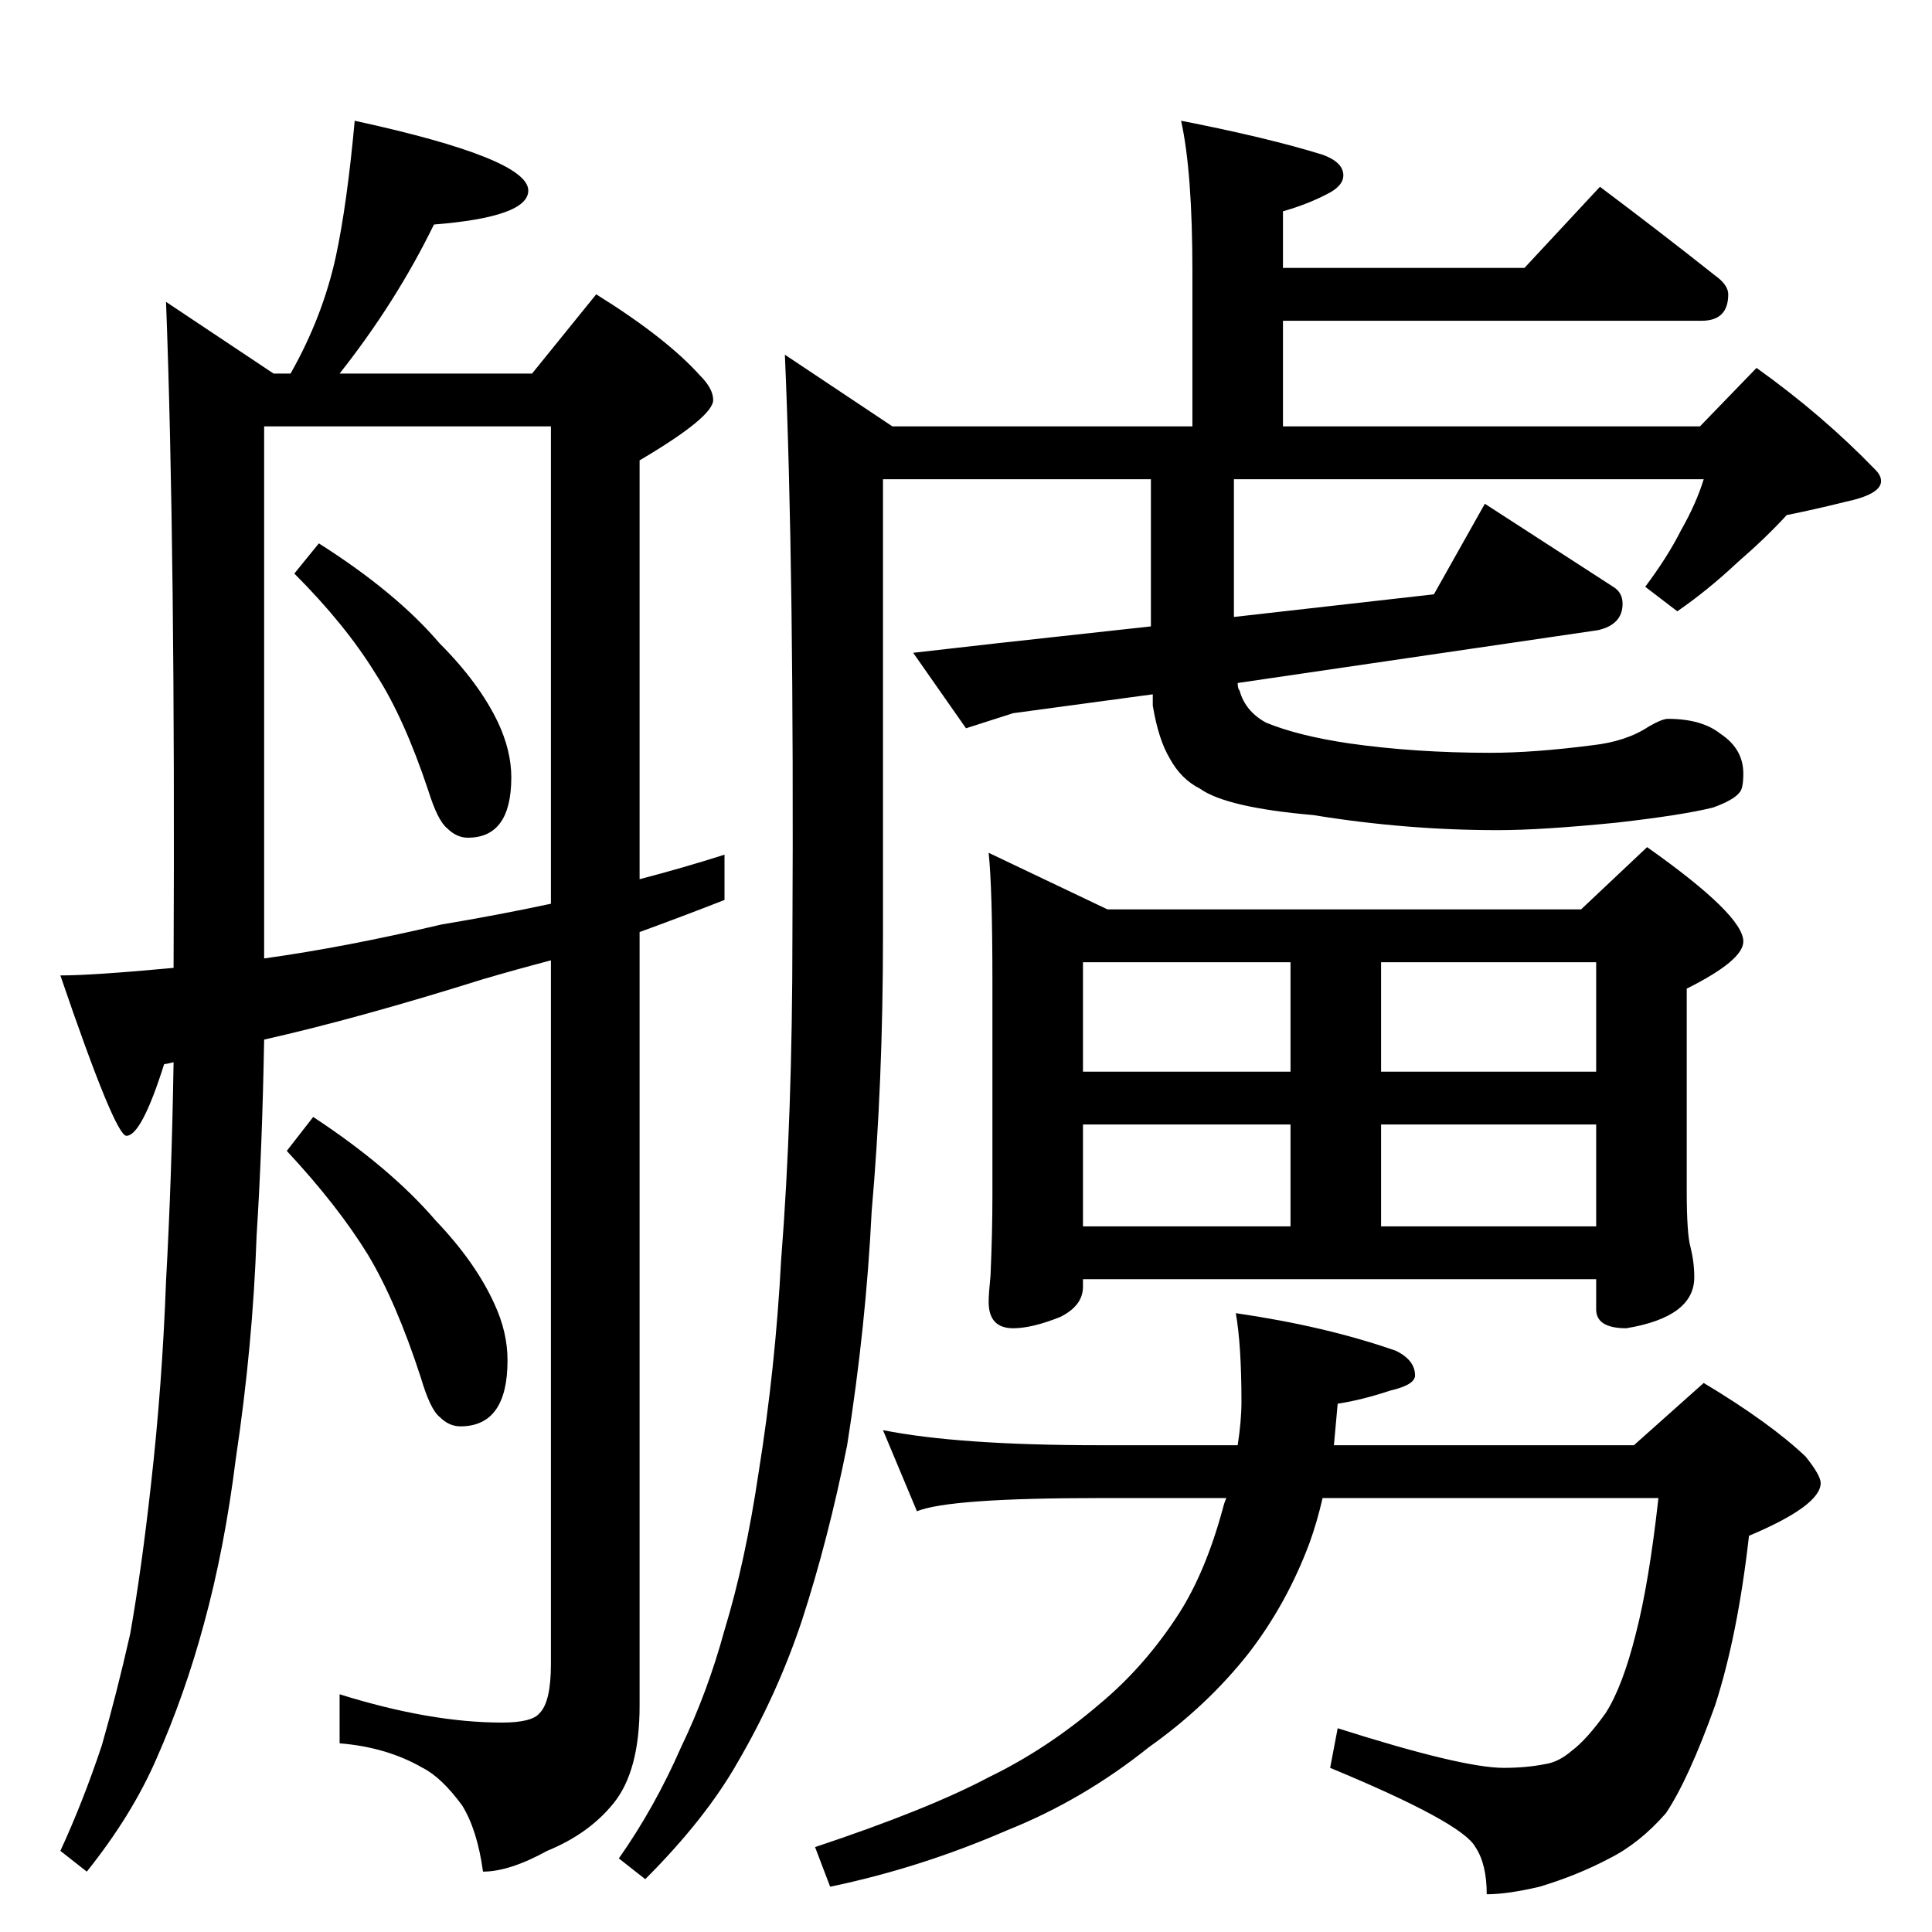 <?xml version="1.0" standalone="no"?>
<!DOCTYPE svg PUBLIC "-//W3C//DTD SVG 1.1//EN" "http://www.w3.org/Graphics/SVG/1.1/DTD/svg11.dtd" >
<svg xmlns="http://www.w3.org/2000/svg" xmlns:xlink="http://www.w3.org/1999/xlink" version="1.1" viewBox="0 -204 1024 1024">
  <g transform="matrix(1 0 0 -1 0 820)">
   <path fill="currentColor"
d="M188 960q92 -20 92 -37q0 -14 -50 -18q-20 -41 -50 -79h102l34 42q37 -23 55 -43q7 -7 7 -13q0 -9 -39 -32v-222q23 6 45 13v-24q-23 -9 -45 -17v-410q0 -35 -14 -52q-13 -16 -35 -25q-20 -11 -34 -11q-3 22 -11 35q-11 15 -21 20q-19 11 -44 13v26q48 -15 86 -15
q16 0 20 5q6 6 6 26v373q-19 -5 -36 -10q-67 -21 -116 -32q-1 -57 -4 -104q-2 -58 -11 -118q-6 -48 -17 -88q-10 -37 -25 -71q-13 -30 -37 -60l-14 11q12 26 22 56q8 28 15 59q6 34 11 79q6 53 8 108q3 54 4 116q-4 -1 -5 -1q-12 -38 -20 -38q-6 0 -35 85q17 0 60 4
q1 221 -4 353l57 -38h9q17 30 24 62q6 28 10 72zM140 516q43 6 94 18q30 5 58 11v253h-152v-282zM169 736q41 -26 64 -53q21 -21 31 -42q7 -15 7 -29q0 -32 -23 -32q-6 0 -11 5q-5 4 -10 20q-13 39 -28 62q-16 26 -43 53zM166 432q41 -27 65 -55q21 -22 31 -44q7 -15 7 -30
q0 -35 -25 -35q-6 0 -11 5q-5 4 -10 21q-13 40 -28 65q-16 26 -43 55zM626 960q46 -9 75 -18q11 -4 11 -11q0 -5 -7 -9q-11 -6 -25 -10v-30h128l40 43q32 -24 61 -47q7 -5 7 -10q0 -14 -14 -14h-222v-56h221l30 31q35 -25 63 -54q3 -3 3 -6q0 -7 -19 -11q-16 -4 -31 -7
q-11 -12 -26 -25q-16 -15 -32 -26l-17 13q12 16 19 30q8 14 12 27h-249v-73l106 12l27 48l68 -44q5 -3 5 -9q0 -11 -13 -14l-191 -28q0 -3 1 -4q3 -11 14 -17q17 -7 44 -11q35 -5 75 -5q23 0 54 4q18 2 30 10q7 4 10 4q18 0 28 -8q12 -8 12 -21q0 -8 -2 -10q-3 -4 -14 -8
q-16 -4 -51 -8q-40 -4 -63 -4q-49 0 -98 8q-46 4 -60 14q-10 5 -16 16q-6 10 -9 28v6l-74 -10l-25 -8l-28 40l44 5l82 9v78h-142v-242q0 -78 -6 -146q-3 -61 -13 -124q-10 -50 -24 -93q-13 -39 -34 -75q-17 -30 -49 -62l-14 11q19 27 33 59q14 29 23 62q11 36 18 83
q9 56 12 113q6 76 6 172q1 193 -4 308l57 -38h159v82q0 53 -6 80zM524 572l63 -30h251l35 33q51 -36 51 -50q0 -10 -30 -25v-107q0 -23 2 -30q2 -8 2 -16q0 -21 -36 -27q-16 0 -16 10v16h-272v-4q0 -10 -12 -16q-15 -6 -25 -6q-13 0 -13 14q0 4 1 14q1 23 1 42v114
q0 49 -2 68zM574 374h110v54h-110v-54zM574 456h110v58h-110v-58zM732 374h114v54h-114v-54zM732 456h114v58h-114v-58zM468 266q40 -8 115 -8h73q2 13 2 23q0 30 -3 47q48 -7 85 -20q10 -5 10 -13q0 -5 -13 -8q-15 -5 -28 -7l-2 -22h159l37 33q35 -21 54 -39q8 -10 8 -14
q0 -12 -38 -28q-6 -53 -18 -90q-14 -39 -26 -57q-14 -16 -30 -24q-17 -9 -37 -15q-17 -4 -28 -4q0 16 -6 25q-7 13 -77 42l4 21q66 -21 88 -21q12 0 22 2q7 1 14 7q8 6 18 20q9 14 16 42q7 27 12 72h-178q-3 -13 -7 -24q-12 -32 -32 -58q-22 -28 -53 -50q-35 -28 -75 -44
q-46 -20 -94 -30l-8 21q60 20 92 37q31 15 59 39q24 20 42 48q14 22 23 55q1 4 2 6h-67q-80 0 -97 -7z" />
  </g>

</svg>
